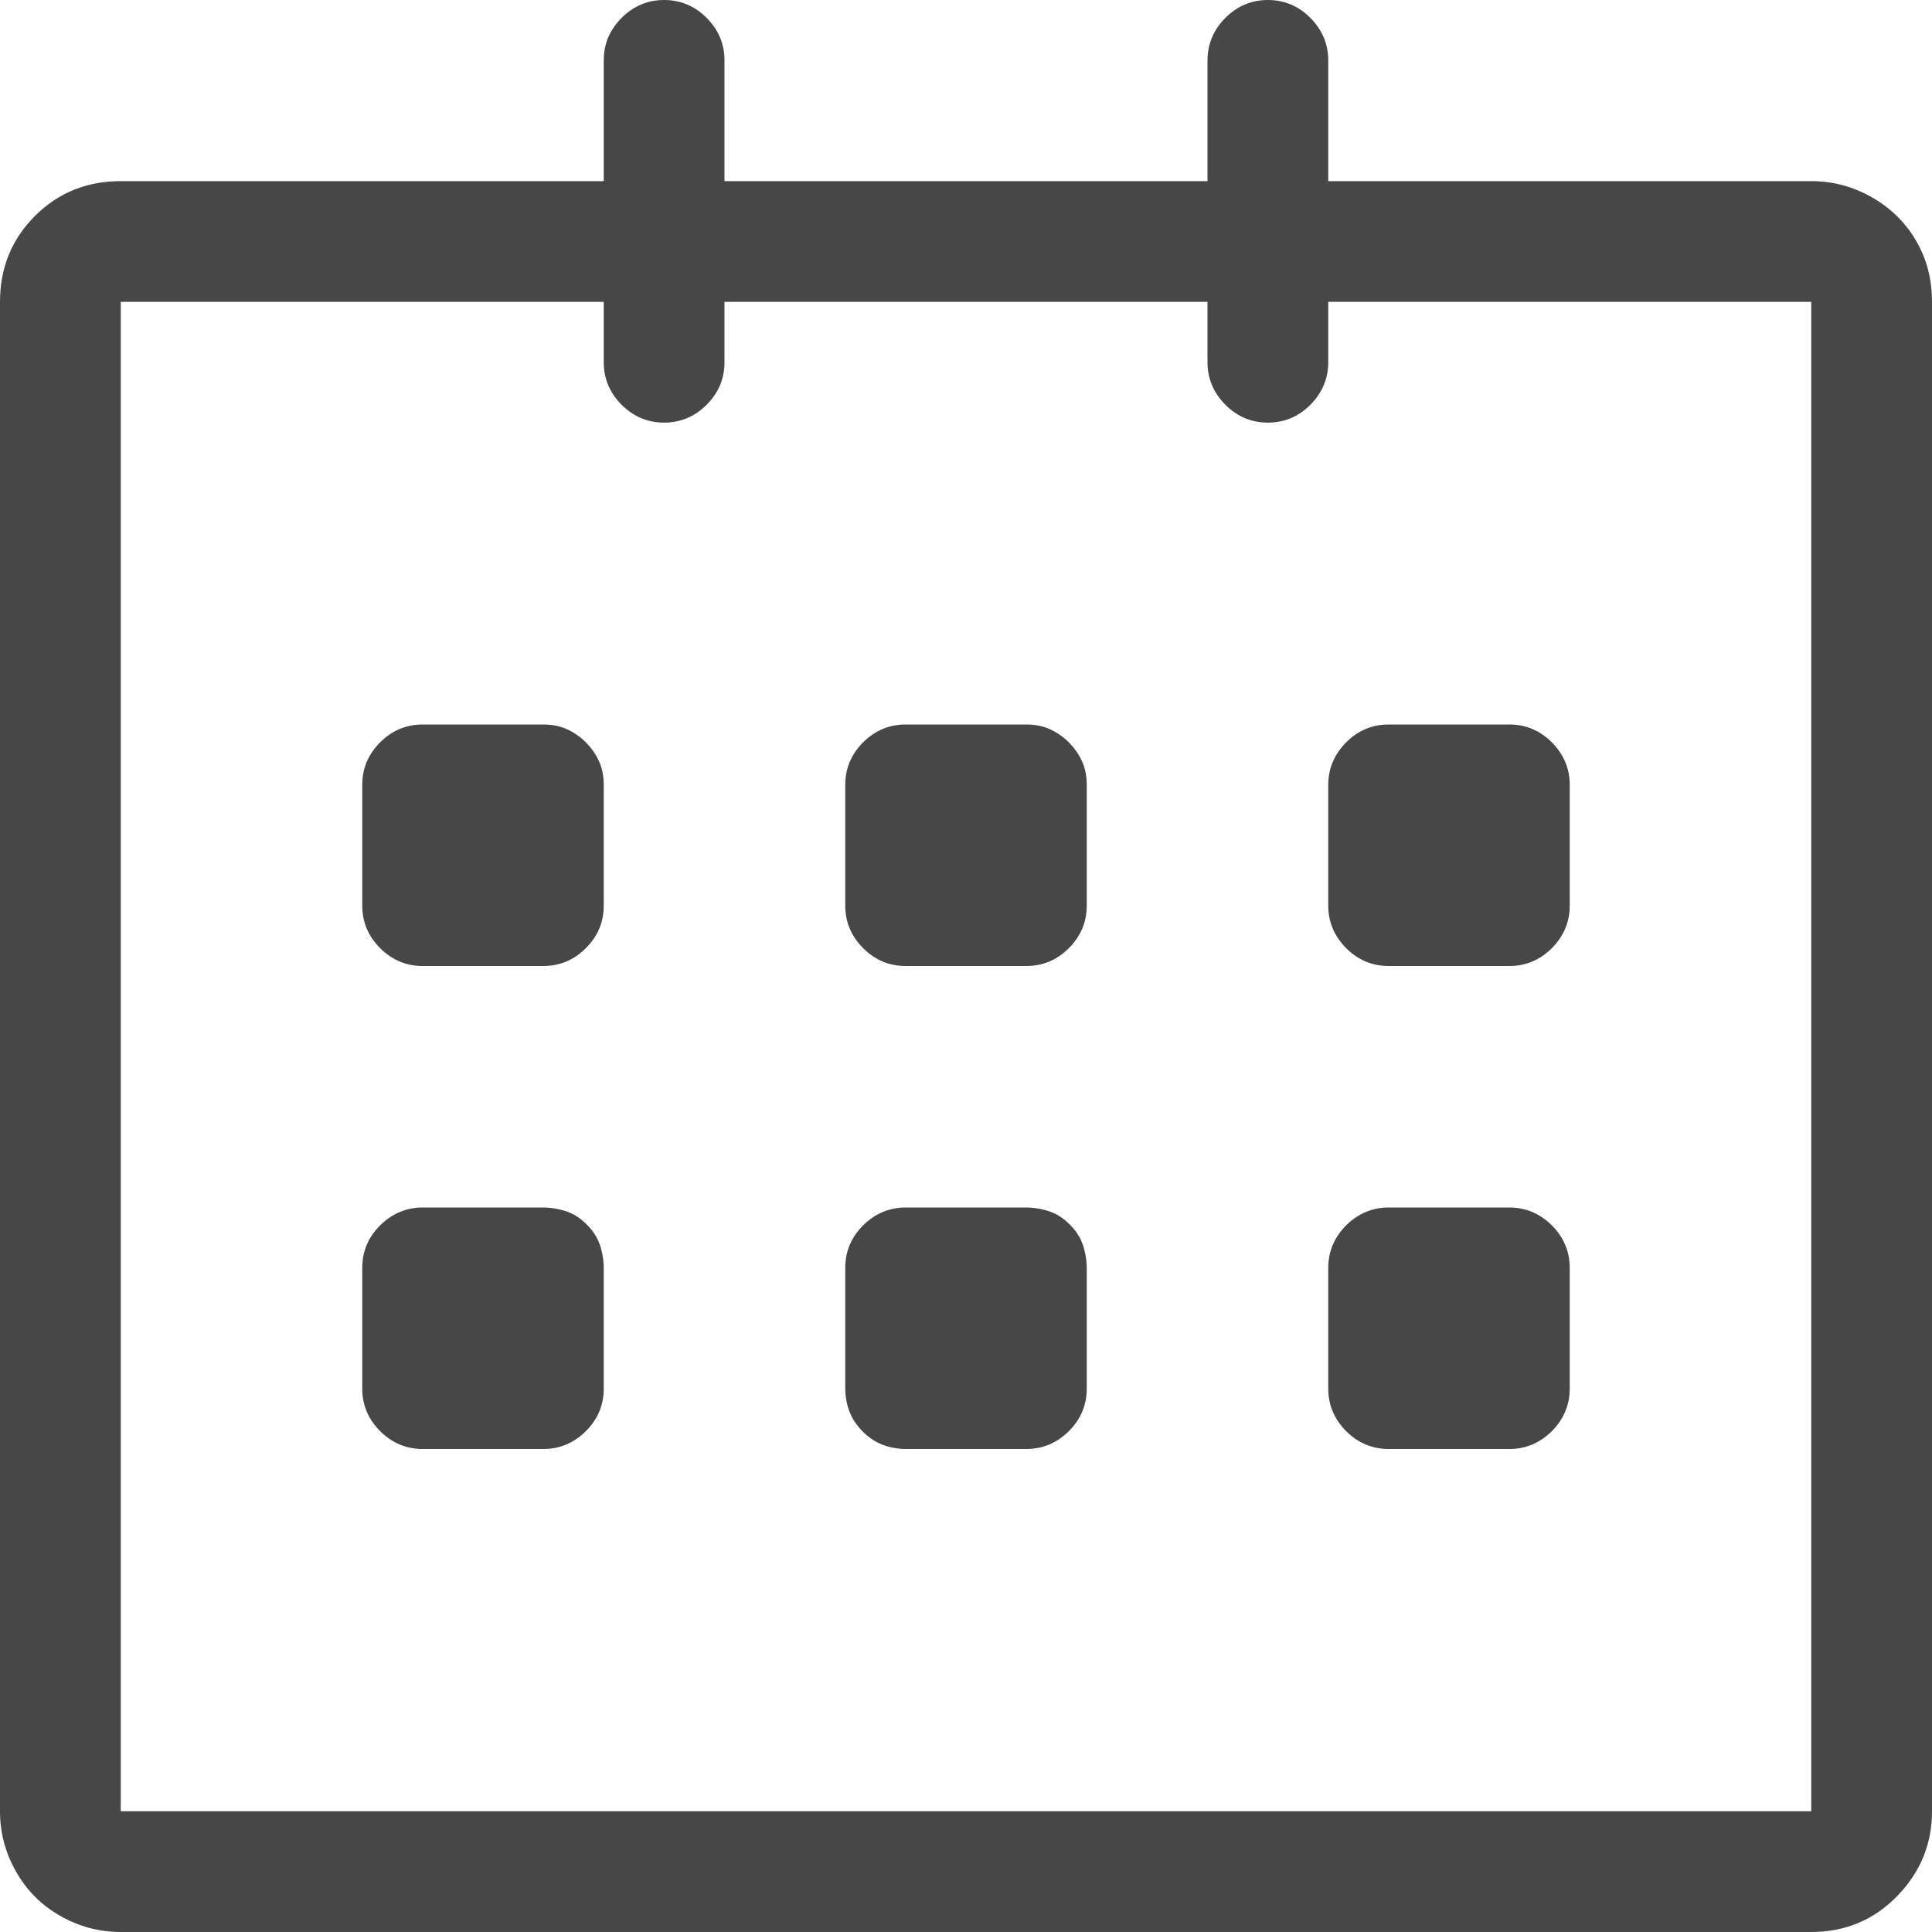 <svg width="16" height="16" viewBox="0 0 16 16" fill="none" xmlns="http://www.w3.org/2000/svg">
<path d="M15 1.5H11V0.5C11 0.365 10.95 0.247 10.852 0.148C10.753 0.049 10.635 0 10.5 0C10.365 0 10.247 0.049 10.148 0.148C10.05 0.247 10 0.365 10 0.5V1.5H6V0.5C6 0.365 5.951 0.247 5.852 0.148C5.753 0.049 5.635 0 5.5 0C5.365 0 5.247 0.049 5.148 0.148C5.049 0.247 5 0.365 5 0.5V1.5H1C0.719 1.5 0.482 1.596 0.289 1.789C0.096 1.982 0 2.219 0 2.5V15C0 15.177 0.044 15.344 0.133 15.5C0.221 15.656 0.344 15.779 0.5 15.867C0.656 15.956 0.823 16 1 16H15C15.281 16 15.518 15.901 15.711 15.703C15.904 15.505 16 15.271 16 15V2.5C16 2.312 15.956 2.143 15.867 1.992C15.779 1.841 15.656 1.721 15.5 1.633C15.344 1.544 15.177 1.5 15 1.5ZM15 15H1V2.5H5V3C5 3.135 5.049 3.253 5.148 3.352C5.247 3.451 5.365 3.5 5.5 3.5C5.635 3.5 5.753 3.451 5.852 3.352C5.951 3.253 6 3.135 6 3V2.5H10V3C10 3.135 10.05 3.253 10.148 3.352C10.247 3.451 10.365 3.5 10.5 3.5C10.635 3.5 10.753 3.451 10.852 3.352C10.95 3.253 11 3.135 11 3V2.5H15V15ZM11.5 8H12.5C12.635 8 12.753 7.951 12.852 7.852C12.95 7.753 13 7.635 13 7.5V6.5C13 6.365 12.95 6.247 12.852 6.148C12.753 6.049 12.635 6 12.5 6H11.5C11.365 6 11.247 6.049 11.148 6.148C11.05 6.247 11 6.365 11 6.5V7.5C11 7.635 11.05 7.753 11.148 7.852C11.247 7.951 11.365 8 11.5 8ZM11.5 12H12.5C12.635 12 12.753 11.95 12.852 11.852C12.95 11.753 13 11.635 13 11.5V10.5C13 10.365 12.95 10.247 12.852 10.148C12.753 10.05 12.635 10 12.5 10H11.5C11.365 10 11.247 10.05 11.148 10.148C11.05 10.247 11 10.365 11 10.5V11.5C11 11.635 11.05 11.753 11.148 11.852C11.247 11.95 11.365 12 11.5 12ZM8.5 10H7.5C7.365 10 7.247 10.05 7.148 10.148C7.049 10.247 7 10.365 7 10.5V11.5C7 11.552 7.008 11.604 7.023 11.656C7.039 11.708 7.062 11.755 7.094 11.797C7.125 11.838 7.161 11.875 7.203 11.906C7.245 11.938 7.292 11.961 7.344 11.977C7.396 11.992 7.448 12 7.5 12H8.5C8.635 12 8.753 11.95 8.852 11.852C8.951 11.753 9 11.635 9 11.5V10.5C9 10.458 8.995 10.414 8.984 10.367C8.974 10.32 8.958 10.279 8.938 10.242C8.917 10.206 8.891 10.172 8.859 10.141C8.828 10.109 8.794 10.083 8.758 10.062C8.721 10.042 8.68 10.026 8.633 10.016C8.586 10.005 8.542 10 8.5 10ZM8.5 6H7.5C7.365 6 7.247 6.049 7.148 6.148C7.049 6.247 7 6.365 7 6.5V7.5C7 7.635 7.049 7.753 7.148 7.852C7.247 7.951 7.365 8 7.5 8H8.5C8.635 8 8.753 7.951 8.852 7.852C8.951 7.753 9 7.635 9 7.5V6.5C9 6.427 8.987 6.362 8.961 6.305C8.935 6.247 8.898 6.195 8.852 6.148C8.805 6.102 8.753 6.065 8.695 6.039C8.638 6.013 8.573 6 8.5 6ZM4.5 6H3.5C3.365 6 3.247 6.049 3.148 6.148C3.049 6.247 3 6.365 3 6.5V7.5C3 7.635 3.049 7.753 3.148 7.852C3.247 7.951 3.365 8 3.5 8H4.5C4.635 8 4.753 7.951 4.852 7.852C4.951 7.753 5 7.635 5 7.5V6.5C5 6.427 4.987 6.362 4.961 6.305C4.935 6.247 4.898 6.195 4.852 6.148C4.805 6.102 4.753 6.065 4.695 6.039C4.638 6.013 4.573 6 4.5 6ZM4.5 10H3.5C3.365 10 3.247 10.05 3.148 10.148C3.049 10.247 3 10.365 3 10.5V11.5C3 11.635 3.049 11.753 3.148 11.852C3.247 11.95 3.365 12 3.5 12H4.5C4.635 12 4.753 11.95 4.852 11.852C4.951 11.753 5 11.635 5 11.5V10.5C5 10.458 4.995 10.414 4.984 10.367C4.974 10.32 4.958 10.279 4.938 10.242C4.917 10.206 4.891 10.172 4.859 10.141C4.828 10.109 4.794 10.083 4.758 10.062C4.721 10.042 4.68 10.026 4.633 10.016C4.586 10.005 4.542 10 4.5 10Z" fill="#474747"/>
</svg>
